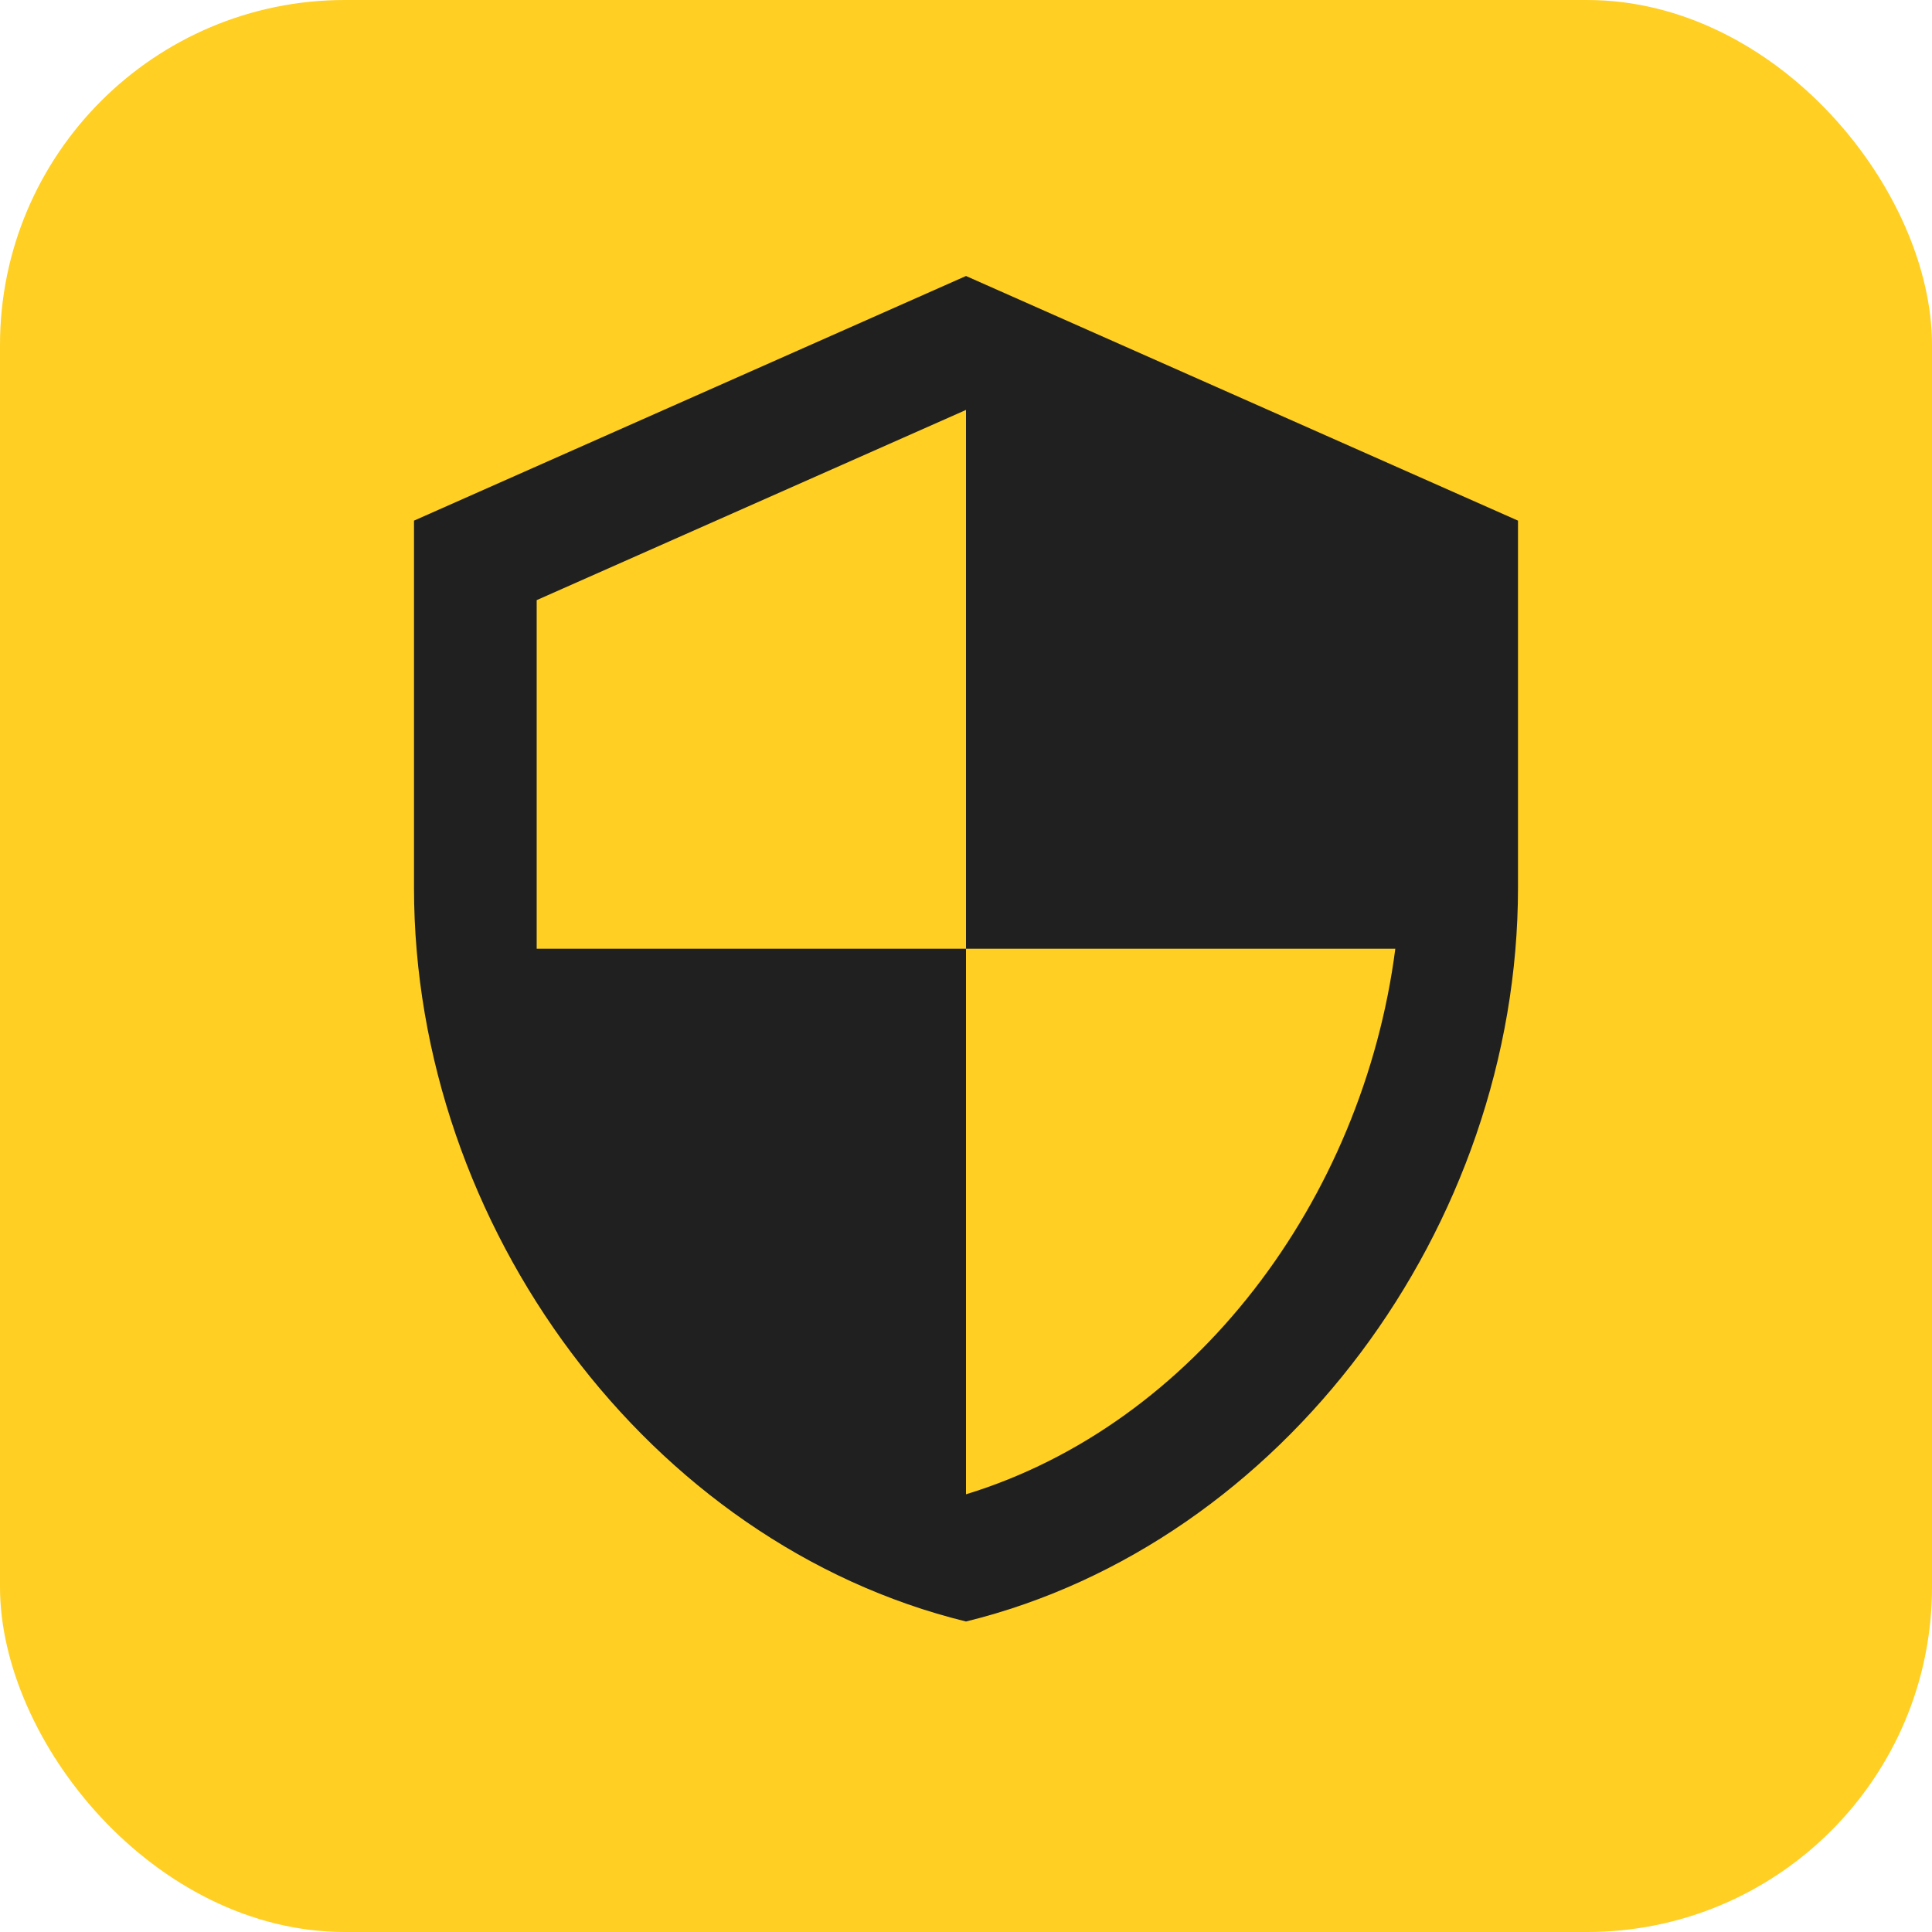 <svg width="56" height="56" viewBox="0 0 56 56" fill="none" xmlns="http://www.w3.org/2000/svg">
<rect width="56" height="56" rx="10" fill="#FFCF24"/>
<path d="M28 27.5H40.444C39.502 34.786 34.613 41.292 28 43.313V27.5H15.556V17.395L28 11.882M28 8L12 15.091V25.727C12 35.566 18.827 44.749 28 47C37.173 44.749 44 35.566 44 25.727V15.091L28 8Z" fill="#202020"/>
</svg>
